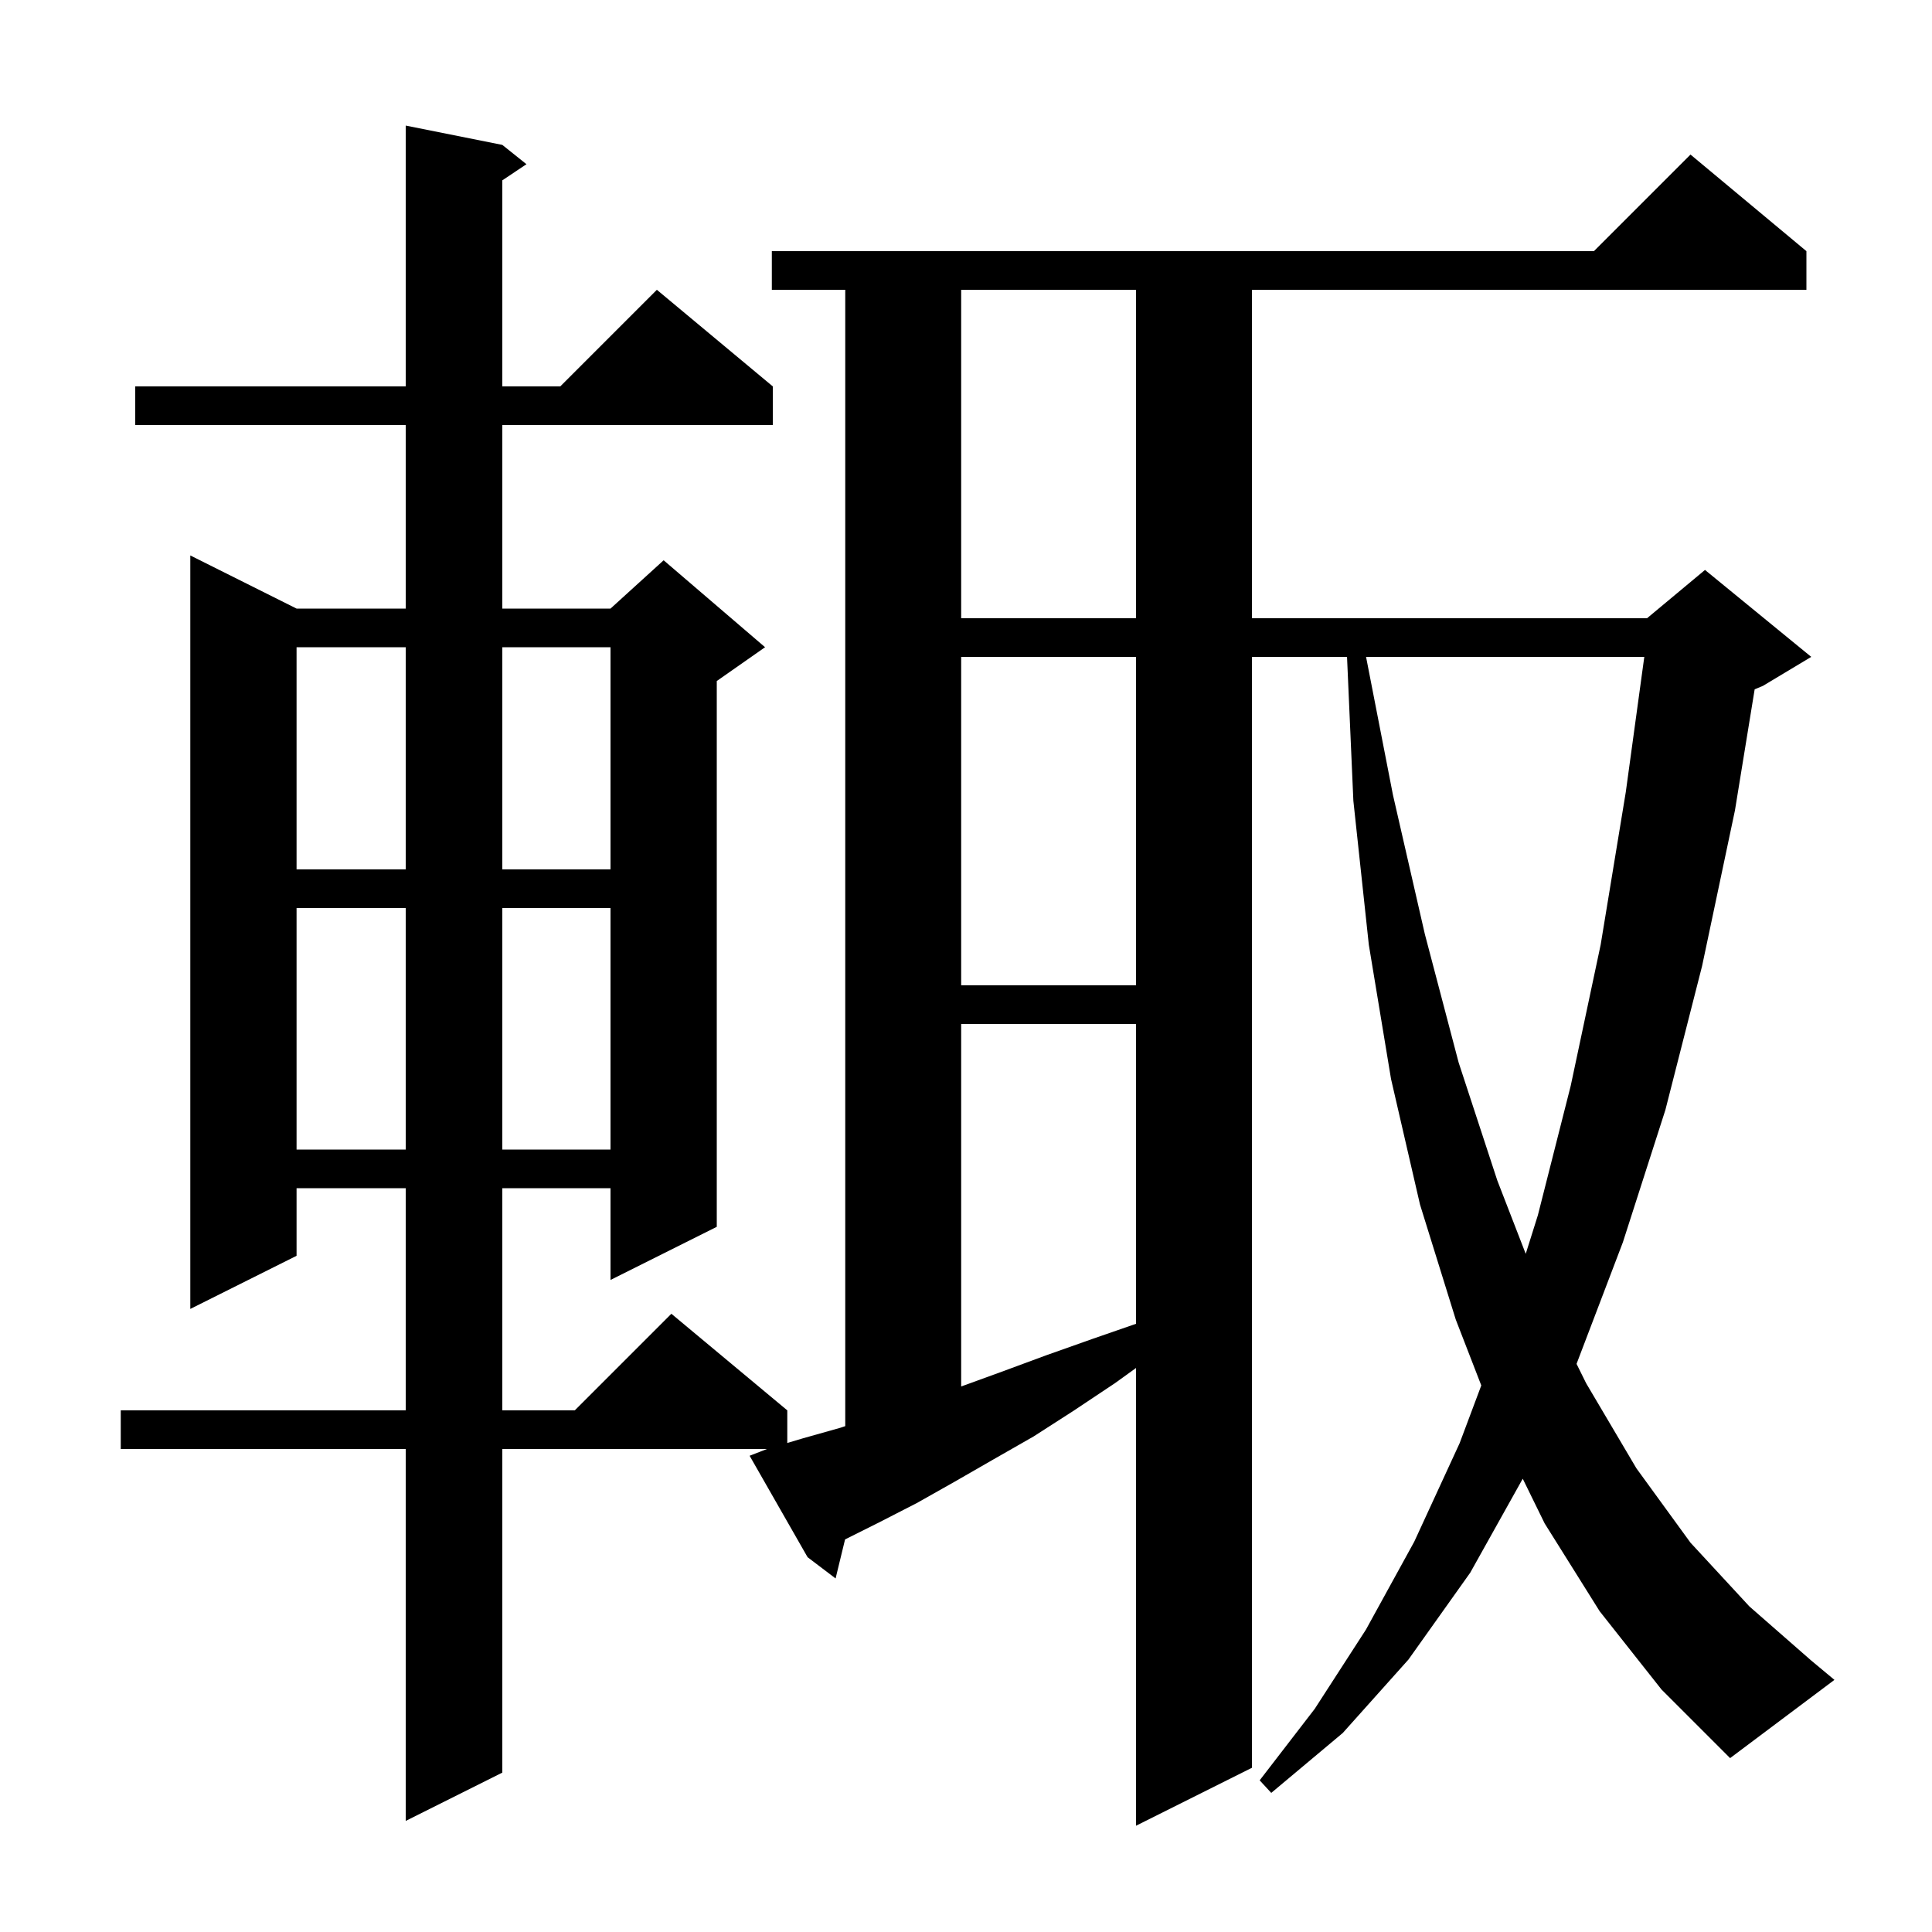 <svg xmlns="http://www.w3.org/2000/svg" xmlns:xlink="http://www.w3.org/1999/xlink" version="1.1" baseProfile="full" viewBox="0 0 200 200" width="200" height="200">
<g fill="black">
<path d="M 165.6 166.8 L 159.9 157.7 L 157.634 153.076 L 152.2 162.8 L 145.8 171.8 L 139.0 179.4 L 131.6 185.6 L 130.4 184.3 L 136.1 176.9 L 141.4 168.7 L 146.4 159.6 L 151.1 149.4 L 153.342 143.421 L 150.7 136.6 L 147.0 124.7 L 144.0 111.7 L 141.7 97.8 L 140.1 82.9 L 139.444 68.0 L 129.6 68.0 L 129.6 183.0 L 117.6 189.0 L 117.6 141.614 L 115.4 143.2 L 111.2 146.0 L 107.0 148.7 L 102.8 151.1 L 99.5 152.998 L 99.5 153.0 L 99.496 153.0 L 98.8 153.4 L 94.9 155.6 L 91.0 157.6 L 87.481 159.359 L 86.5 163.4 L 83.6 161.2 L 77.6 150.7 L 79.4 150.0 L 52.0 150.0 L 52.0 183.5 L 42.0 188.5 L 42.0 150.0 L 12.5 150.0 L 12.5 146.0 L 42.0 146.0 L 42.0 123.0 L 30.7 123.0 L 30.7 130.0 L 19.7 135.5 L 19.7 57.5 L 30.7 63.0 L 42.0 63.0 L 42.0 44.0 L 14.0 44.0 L 14.0 40.0 L 42.0 40.0 L 42.0 13.0 L 52.0 15.0 L 54.5 17.0 L 52.0 18.667 L 52.0 40.0 L 58.0 40.0 L 68.0 30.0 L 80.0 40.0 L 80.0 44.0 L 52.0 44.0 L 52.0 63.0 L 63.2 63.0 L 68.7 58.0 L 79.2 67.0 L 74.2 70.5 L 74.2 127.0 L 63.2 132.5 L 63.2 123.0 L 52.0 123.0 L 52.0 146.0 L 59.5 146.0 L 69.5 136.0 L 81.5 146.0 L 81.5 149.376 L 83.1 148.9 L 87.0 147.8 L 87.5 147.633 L 87.5 30.0 L 79.9 30.0 L 79.9 26.0 L 165.0 26.0 L 175.0 16.0 L 187.0 26.0 L 187.0 30.0 L 129.6 30.0 L 129.6 64.0 L 170.5 64.0 L 176.5 59.0 L 187.5 68.0 L 182.5 71.0 L 181.642 71.358 L 179.6 83.9 L 176.2 100.0 L 172.4 114.9 L 168.0 128.6 L 163.204 141.188 L 164.2 143.2 L 169.4 152.0 L 175.0 159.7 L 181.1 166.3 L 187.5 171.9 L 189.9 173.9 L 179.1 182.0 L 172.0 174.9 Z M 99.5 106.0 L 99.5 143.527 L 103.7 142.0 L 108.3 140.3 L 113.1 138.6 L 117.6 137.039 L 117.6 106.0 Z M 141.414 68.0 L 144.2 82.3 L 147.5 96.7 L 151.0 110.0 L 155.0 122.2 L 157.943 129.797 L 159.2 125.8 L 162.6 112.4 L 165.7 97.8 L 168.3 82.0 L 170.217 68.0 Z M 30.7 94.0 L 30.7 119.0 L 42.0 119.0 L 42.0 94.0 Z M 52.0 94.0 L 52.0 119.0 L 63.2 119.0 L 63.2 94.0 Z M 99.5 68.0 L 99.5 102.0 L 117.6 102.0 L 117.6 68.0 Z M 30.7 67.0 L 30.7 90.0 L 42.0 90.0 L 42.0 67.0 Z M 52.0 67.0 L 52.0 90.0 L 63.2 90.0 L 63.2 67.0 Z M 99.5 30.0 L 99.5 64.0 L 117.6 64.0 L 117.6 30.0 Z " />
</g>
</svg>
